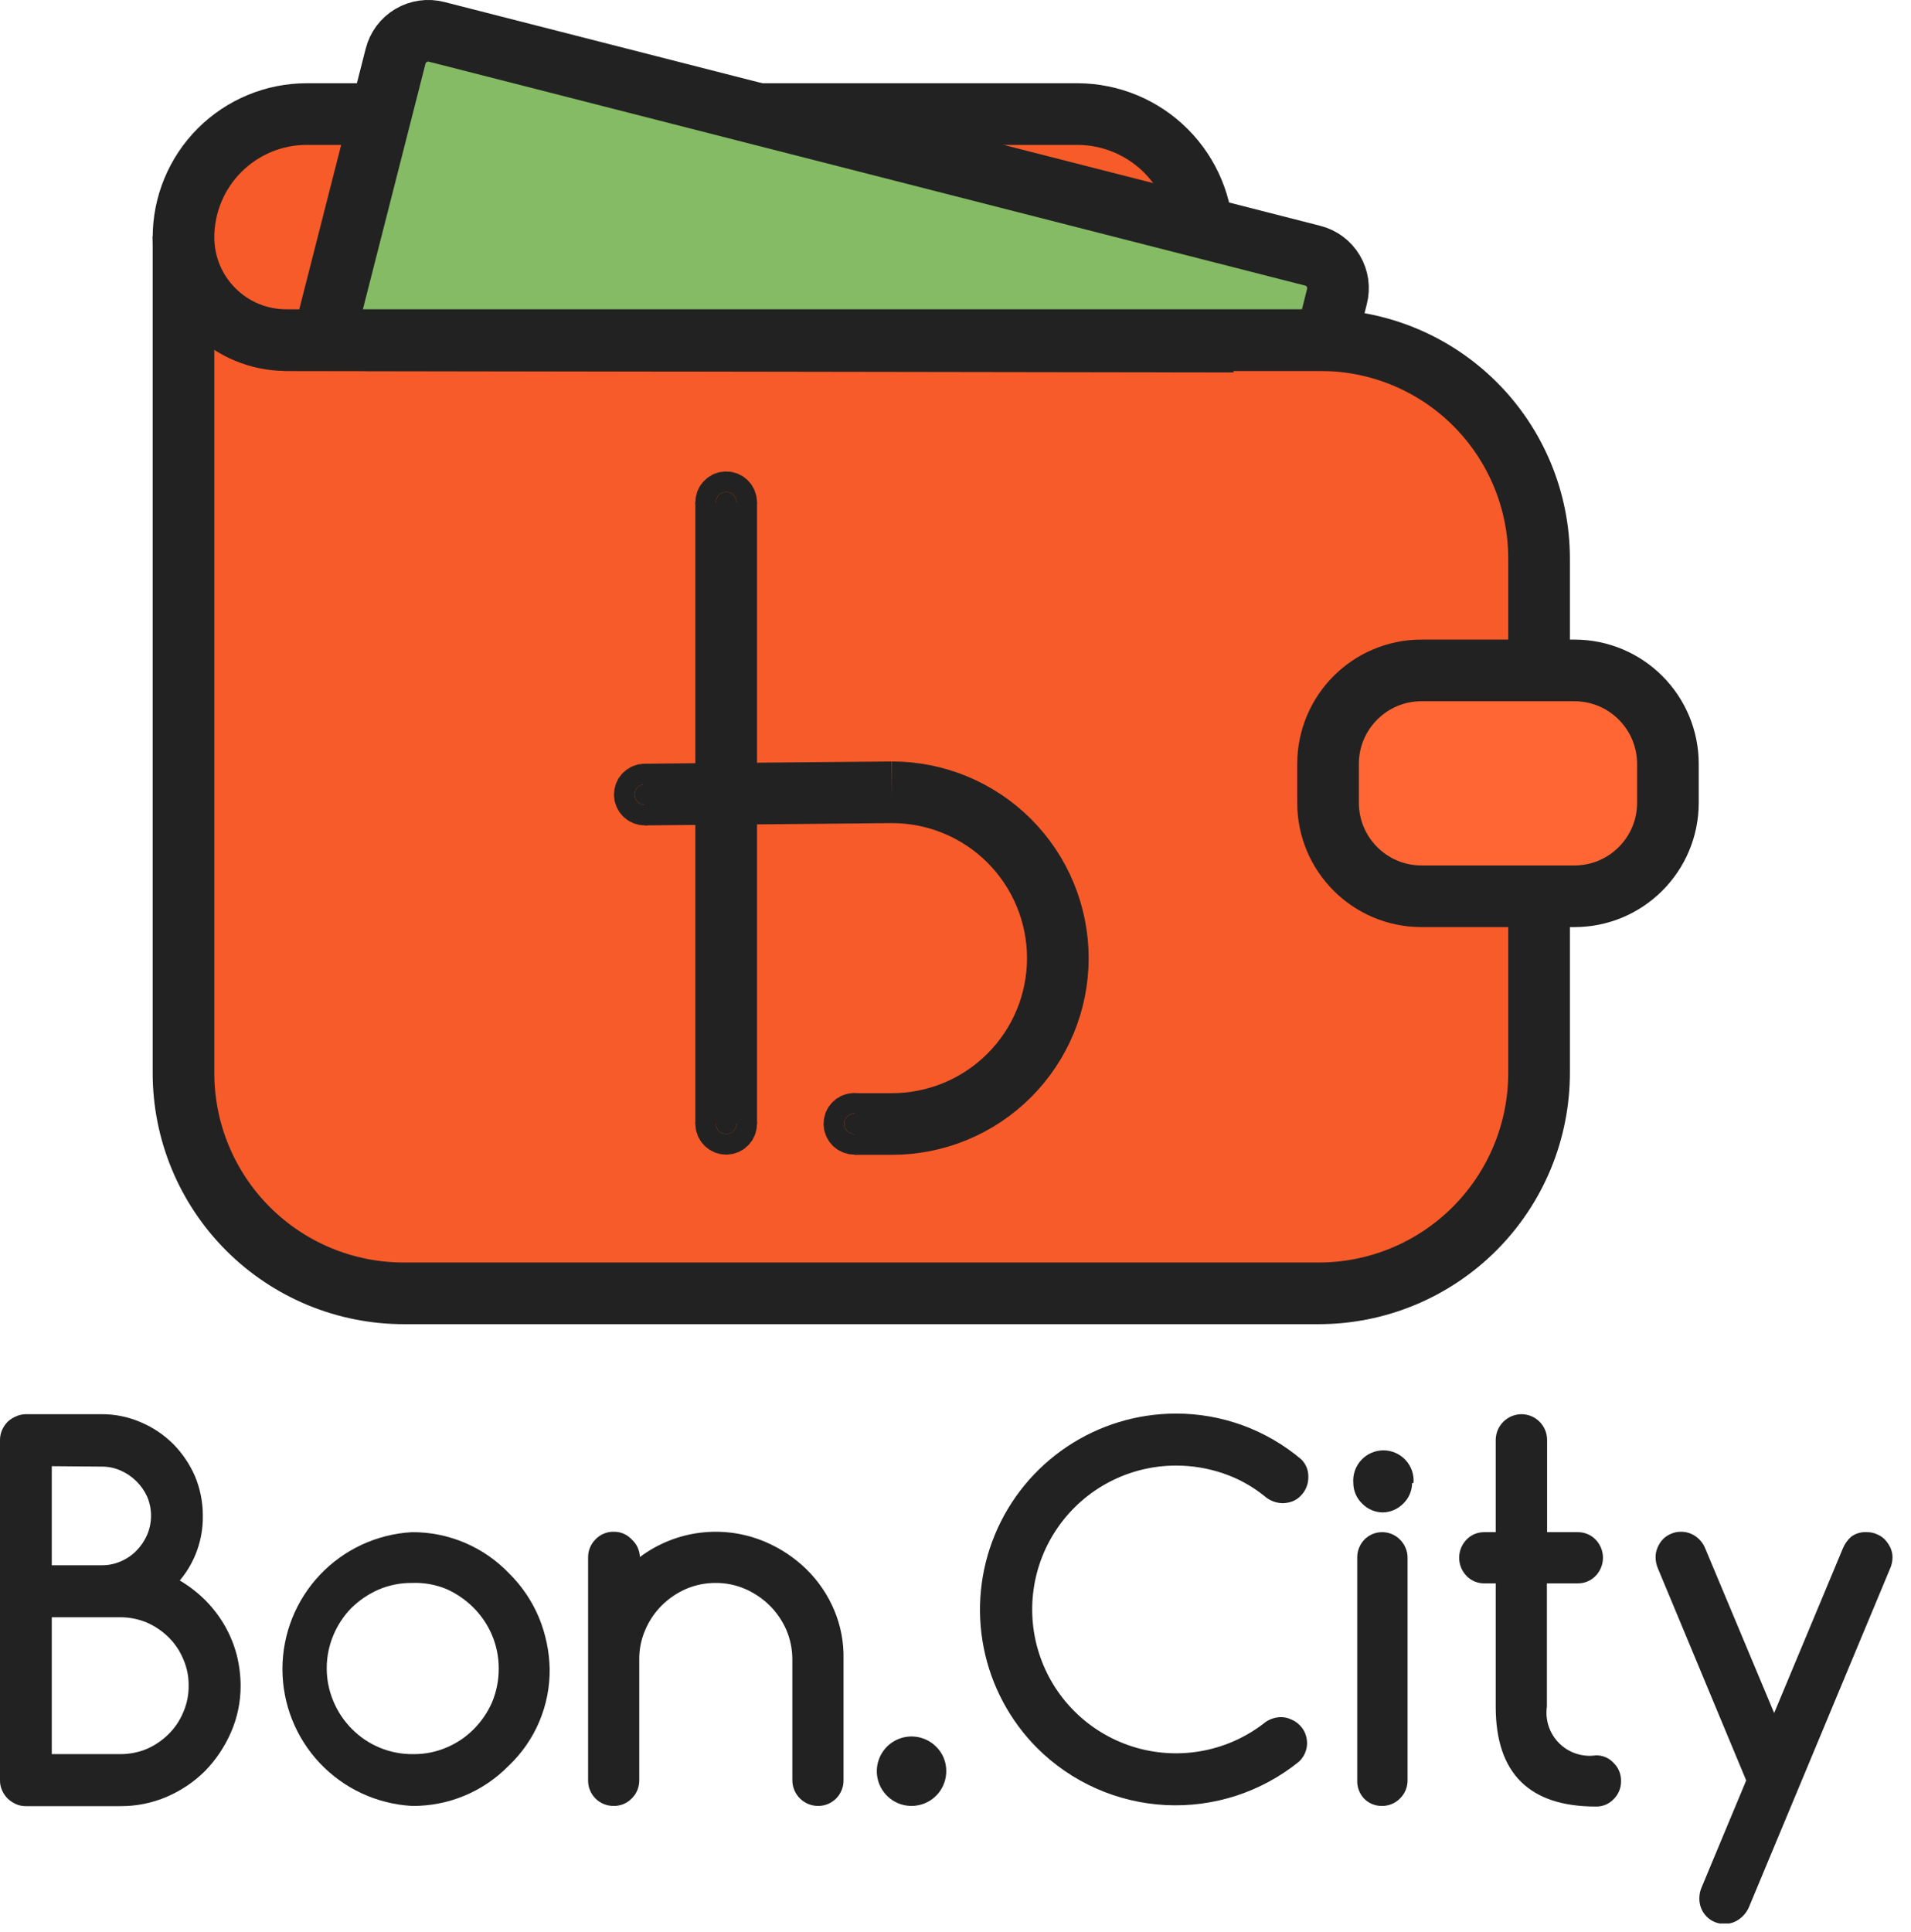<svg width="93" height="94" viewBox="0 0 93 94" fill="none" xmlns="http://www.w3.org/2000/svg">
<g clip-path="url(#clip0)">
<path d="M4.94 68.81C5.597 68.806 6.247 68.939 6.85 69.2C7.44 69.449 7.976 69.809 8.43 70.26C8.877 70.714 9.236 71.246 9.49 71.83C9.743 72.438 9.873 73.091 9.87 73.75C9.889 74.901 9.491 76.02 8.75 76.9C9.217 77.178 9.647 77.514 10.03 77.9C10.387 78.266 10.697 78.676 10.95 79.12C11.2 79.56 11.391 80.031 11.52 80.52C11.644 81.011 11.708 81.514 11.71 82.02C11.713 82.801 11.553 83.574 11.24 84.29C10.938 84.983 10.515 85.617 9.99 86.16C9.455 86.694 8.824 87.121 8.13 87.42C7.414 87.729 6.64 87.886 5.86 87.88H1.26C1.091 87.883 0.924 87.849 0.77 87.78C0.623 87.711 0.489 87.62 0.37 87.51C0.255 87.395 0.164 87.259 0.1 87.11C0.031 86.956 -0.003 86.789 2.54674e-05 86.62V70.08C-0.003 69.908 0.032 69.738 0.1 69.58C0.166 69.432 0.258 69.297 0.37 69.18C0.486 69.07 0.622 68.982 0.77 68.92C0.923 68.848 1.091 68.811 1.26 68.81H4.94ZM2.52 71.34V76.16H4.94C5.263 76.165 5.584 76.1 5.88 75.97C6.165 75.849 6.424 75.672 6.64 75.45C6.859 75.228 7.035 74.966 7.16 74.68C7.285 74.386 7.35 74.07 7.35 73.75C7.35 73.43 7.285 73.114 7.16 72.82C6.901 72.253 6.441 71.801 5.87 71.55C5.577 71.421 5.26 71.356 4.94 71.36L2.52 71.34ZM2.52 78.69V85.35H5.86C6.306 85.351 6.748 85.263 7.16 85.09C7.551 84.916 7.907 84.672 8.21 84.37C8.515 84.067 8.756 83.707 8.92 83.31C9.098 82.9 9.187 82.457 9.18 82.01C9.186 81.57 9.097 81.133 8.92 80.73C8.756 80.333 8.515 79.973 8.21 79.67C7.904 79.367 7.545 79.123 7.15 78.95C6.742 78.779 6.303 78.69 5.86 78.69H2.52Z" fill="#222222"/>
<path d="M26.75 81.2C26.761 82.082 26.588 82.957 26.244 83.769C25.9 84.582 25.391 85.314 24.75 85.92C24.138 86.545 23.407 87.04 22.599 87.375C21.791 87.71 20.924 87.878 20.05 87.87C18.347 87.776 16.744 87.034 15.571 85.795C14.399 84.557 13.745 82.916 13.745 81.21C13.745 79.504 14.399 77.863 15.571 76.624C16.744 75.386 18.347 74.643 20.05 74.55C20.931 74.545 21.804 74.72 22.616 75.064C23.427 75.408 24.16 75.913 24.77 76.55C25.395 77.166 25.892 77.9 26.23 78.71C26.555 79.501 26.732 80.345 26.75 81.2ZM20.05 77.02C19.486 77.015 18.928 77.127 18.41 77.35C17.919 77.567 17.472 77.872 17.09 78.25C16.725 78.626 16.433 79.067 16.23 79.55C16.012 80.062 15.9 80.613 15.9 81.17C15.9 81.727 16.012 82.278 16.23 82.79C16.439 83.286 16.741 83.738 17.12 84.12C17.511 84.517 17.978 84.831 18.494 85.042C19.01 85.254 19.563 85.358 20.12 85.35C20.68 85.355 21.236 85.243 21.75 85.02C22.236 84.813 22.678 84.514 23.05 84.14C23.43 83.76 23.735 83.312 23.95 82.82C24.162 82.306 24.271 81.756 24.27 81.2C24.274 80.633 24.162 80.071 23.94 79.55C23.728 79.053 23.422 78.602 23.04 78.22C22.656 77.838 22.205 77.529 21.71 77.31C21.184 77.096 20.618 76.998 20.05 77.02Z" fill="#222222"/>
<path d="M31.14 75.76C32.003 75.114 33.021 74.705 34.091 74.575C35.162 74.445 36.248 74.599 37.24 75.02C37.983 75.337 38.661 75.787 39.24 76.35C39.823 76.919 40.285 77.599 40.6 78.35C40.919 79.109 41.072 79.927 41.05 80.75V86.62C41.053 86.784 41.023 86.947 40.961 87.099C40.9 87.251 40.809 87.39 40.693 87.506C40.578 87.623 40.44 87.715 40.288 87.778C40.137 87.84 39.974 87.871 39.81 87.87C39.478 87.87 39.161 87.738 38.926 87.504C38.692 87.27 38.56 86.952 38.56 86.62V80.75C38.561 80.255 38.463 79.766 38.27 79.31C38.076 78.867 37.801 78.463 37.46 78.12C37.118 77.785 36.718 77.514 36.28 77.32C35.823 77.12 35.329 77.018 34.83 77.02C34.335 77.019 33.846 77.117 33.39 77.31C32.947 77.504 32.543 77.779 32.2 78.12C31.859 78.461 31.587 78.865 31.4 79.31C31.203 79.764 31.104 80.255 31.11 80.75V86.62C31.112 86.786 31.08 86.95 31.017 87.103C30.953 87.256 30.859 87.395 30.74 87.51C30.627 87.626 30.492 87.718 30.342 87.78C30.193 87.842 30.032 87.872 29.87 87.87C29.705 87.873 29.541 87.842 29.389 87.78C29.236 87.719 29.097 87.627 28.98 87.51C28.863 87.393 28.771 87.254 28.71 87.102C28.648 86.949 28.617 86.785 28.62 86.62V75.78C28.618 75.617 28.649 75.455 28.711 75.304C28.773 75.152 28.864 75.015 28.98 74.9C29.094 74.78 29.233 74.685 29.386 74.621C29.539 74.557 29.704 74.526 29.87 74.53C30.033 74.527 30.195 74.559 30.344 74.622C30.494 74.686 30.629 74.781 30.74 74.9C30.861 75.009 30.959 75.141 31.028 75.289C31.096 75.437 31.135 75.597 31.14 75.76Z" fill="#222222"/>
<path d="M46.05 86.18C46.05 86.571 45.915 86.95 45.667 87.252C45.419 87.554 45.075 87.761 44.691 87.837C44.308 87.914 43.911 87.856 43.566 87.672C43.221 87.488 42.95 87.191 42.8 86.83C42.65 86.47 42.629 86.068 42.742 85.694C42.854 85.32 43.093 84.996 43.417 84.778C43.741 84.56 44.131 84.461 44.52 84.498C44.908 84.535 45.273 84.705 45.55 84.98C45.711 85.136 45.838 85.322 45.924 85.529C46.01 85.735 46.053 85.957 46.05 86.18Z" fill="#222222"/>
<path d="M62.35 83.55C62.516 83.551 62.68 83.588 62.83 83.66C62.979 83.719 63.115 83.807 63.23 83.92C63.349 84.034 63.444 84.169 63.51 84.32C63.574 84.479 63.608 84.648 63.61 84.82C63.608 84.989 63.572 85.156 63.503 85.311C63.434 85.466 63.335 85.605 63.21 85.72C61.38 87.199 59.068 87.95 56.718 87.828C54.369 87.706 52.147 86.72 50.48 85.06C49.148 83.726 48.241 82.027 47.874 80.178C47.507 78.329 47.696 76.412 48.417 74.671C49.138 72.929 50.359 71.44 51.926 70.391C53.493 69.343 55.335 68.782 57.22 68.78C59.457 68.774 61.623 69.565 63.33 71.01C63.444 71.123 63.534 71.259 63.592 71.409C63.651 71.559 63.677 71.719 63.67 71.88C63.671 72.047 63.639 72.213 63.575 72.367C63.512 72.522 63.418 72.662 63.3 72.78C63.188 72.899 63.052 72.991 62.9 73.05C62.74 73.11 62.571 73.141 62.4 73.14C62.078 73.129 61.77 73.005 61.53 72.79C60.933 72.309 60.256 71.937 59.53 71.69C58.783 71.435 57.999 71.307 57.21 71.31C56.093 71.313 54.993 71.584 54.002 72.1C53.01 72.615 52.157 73.361 51.513 74.273C50.869 75.186 50.452 76.24 50.299 77.347C50.145 78.453 50.258 79.58 50.629 80.634C51 81.688 51.618 82.638 52.431 83.404C53.244 84.17 54.229 84.731 55.303 85.039C56.377 85.347 57.509 85.393 58.604 85.174C59.7 84.955 60.727 84.477 61.6 83.78C61.822 83.631 62.083 83.551 62.35 83.55Z" fill="#222222"/>
<path d="M68.72 72.16C68.719 72.347 68.68 72.532 68.606 72.704C68.532 72.875 68.425 73.031 68.29 73.16C68.026 73.429 67.667 73.583 67.29 73.59C67.103 73.588 66.919 73.548 66.747 73.475C66.576 73.401 66.42 73.294 66.29 73.16C66.155 73.031 66.048 72.875 65.974 72.704C65.9 72.532 65.861 72.347 65.86 72.16C65.843 71.957 65.869 71.754 65.935 71.561C66.001 71.369 66.106 71.193 66.244 71.043C66.381 70.894 66.548 70.774 66.734 70.693C66.921 70.611 67.122 70.569 67.325 70.569C67.528 70.569 67.729 70.611 67.915 70.693C68.102 70.774 68.269 70.894 68.406 71.043C68.544 71.193 68.649 71.369 68.715 71.561C68.781 71.754 68.807 71.957 68.79 72.16H68.72ZM66.05 86.62V75.78C66.049 75.615 66.081 75.45 66.145 75.298C66.209 75.145 66.302 75.006 66.42 74.89C66.642 74.673 66.94 74.551 67.25 74.55C67.413 74.547 67.576 74.578 67.727 74.64C67.878 74.702 68.015 74.794 68.13 74.91C68.248 75.026 68.341 75.165 68.405 75.318C68.469 75.47 68.501 75.635 68.5 75.8V86.62C68.502 86.786 68.47 86.95 68.407 87.103C68.343 87.256 68.249 87.394 68.13 87.51C68.015 87.626 67.878 87.718 67.727 87.78C67.576 87.842 67.413 87.873 67.25 87.87C67.088 87.872 66.927 87.842 66.778 87.78C66.628 87.718 66.493 87.626 66.38 87.51C66.268 87.391 66.182 87.251 66.125 87.098C66.068 86.945 66.043 86.783 66.05 86.62Z" fill="#222222"/>
<path d="M72.23 74.55H72.79V70.05C72.795 69.719 72.93 69.404 73.166 69.172C73.402 68.94 73.719 68.81 74.05 68.81C74.378 68.813 74.692 68.944 74.924 69.176C75.156 69.408 75.287 69.722 75.29 70.05V74.55H76.78C76.942 74.548 77.103 74.579 77.252 74.64C77.402 74.702 77.537 74.794 77.65 74.91C77.88 75.147 78.009 75.465 78.009 75.795C78.009 76.126 77.88 76.443 77.65 76.68C77.537 76.796 77.402 76.888 77.252 76.95C77.103 77.012 76.942 77.042 76.78 77.04H75.28V83.04C75.235 83.363 75.265 83.692 75.369 84C75.473 84.309 75.647 84.59 75.878 84.82C76.109 85.05 76.39 85.223 76.699 85.325C77.009 85.428 77.338 85.457 77.66 85.41C77.823 85.405 77.985 85.436 78.136 85.5C78.286 85.564 78.42 85.659 78.53 85.78C78.646 85.893 78.738 86.028 78.8 86.178C78.862 86.328 78.892 86.488 78.89 86.65C78.894 86.815 78.864 86.979 78.802 87.132C78.74 87.285 78.648 87.424 78.53 87.54C78.419 87.658 78.284 87.751 78.133 87.813C77.984 87.875 77.822 87.905 77.66 87.9C74.42 87.9 72.79 86.28 72.79 83.04V77.04H72.23C72.07 77.042 71.911 77.01 71.763 76.949C71.615 76.887 71.481 76.795 71.37 76.68C71.14 76.443 71.011 76.126 71.011 75.795C71.011 75.465 71.14 75.147 71.37 74.91C71.481 74.795 71.615 74.703 71.763 74.641C71.911 74.58 72.07 74.549 72.23 74.55Z" fill="#222222"/>
<path d="M84.98 86.63L80.69 76.33C80.611 76.154 80.57 75.963 80.57 75.77C80.567 75.605 80.602 75.441 80.67 75.29C80.731 75.142 80.82 75.006 80.93 74.89C81.041 74.778 81.174 74.689 81.32 74.63C81.474 74.561 81.641 74.526 81.81 74.53C82.056 74.529 82.296 74.602 82.5 74.74C82.722 74.889 82.893 75.102 82.99 75.35L86.34 83.35L89.68 75.35C89.77 75.128 89.91 74.929 90.09 74.77C90.309 74.609 90.579 74.531 90.85 74.55C91.019 74.546 91.186 74.581 91.34 74.65C91.486 74.709 91.619 74.798 91.73 74.91C91.84 75.029 91.931 75.163 92 75.31C92.068 75.461 92.103 75.625 92.1 75.79C92.097 75.984 92.052 76.175 91.97 76.35L85.12 92.78C85.019 93.021 84.853 93.229 84.64 93.38C84.438 93.53 84.192 93.611 83.94 93.61C83.775 93.615 83.611 93.585 83.457 93.523C83.304 93.461 83.165 93.368 83.05 93.25C82.935 93.133 82.845 92.993 82.785 92.841C82.725 92.688 82.696 92.524 82.7 92.36C82.7 92.17 82.741 91.983 82.82 91.81L84.98 86.63Z" fill="#222222"/>
<path d="M60.29 16.28V16.68" stroke="#222222" stroke-width="3" stroke-miterlimit="10"/>
<path d="M17.83 16.55H64.27C67.088 16.55 69.79 17.669 71.783 19.66C73.776 21.651 74.897 24.353 74.9 27.17V52.17C74.904 53.582 74.629 54.98 74.092 56.286C73.554 57.591 72.765 58.777 71.768 59.777C70.771 60.776 69.587 61.569 68.283 62.111C66.979 62.652 65.582 62.93 64.17 62.93H19.66C18.251 62.931 16.855 62.655 15.552 62.116C14.25 61.577 13.066 60.787 12.07 59.79C11.073 58.794 10.283 57.61 9.744 56.308C9.205 55.006 8.929 53.61 8.93 52.2V11.49" fill="#F85B2A"/>
<path d="M17.83 16.55H64.27C67.088 16.55 69.79 17.669 71.783 19.66C73.776 21.651 74.897 24.353 74.9 27.17V52.17C74.904 53.582 74.629 54.98 74.092 56.286C73.554 57.591 72.765 58.777 71.768 59.777C70.771 60.776 69.587 61.569 68.283 62.111C66.979 62.652 65.582 62.93 64.17 62.93H19.66C18.251 62.931 16.855 62.655 15.552 62.116C14.25 61.577 13.066 60.787 12.07 59.79C11.073 58.794 10.283 57.61 9.744 56.308C9.205 55.006 8.929 53.61 8.93 52.2V11.49" stroke="#222222" stroke-width="3" stroke-miterlimit="10"/>
<path d="M52.45 5.55H14.93C13.339 5.55 11.813 6.182 10.687 7.307C9.562 8.432 8.93 9.959 8.93 11.55C8.93 12.876 9.457 14.148 10.395 15.085C11.332 16.023 12.604 16.55 13.93 16.55L58.53 16.62V11.62C58.52 10.011 57.875 8.472 56.737 7.336C55.599 6.199 54.058 5.558 52.45 5.55Z" fill="#F85B2A" stroke="#222222" stroke-width="3" stroke-miterlimit="10"/>
<path d="M76.62 32.62H69.18C66.667 32.62 64.63 34.657 64.63 37.17V39.06C64.63 41.573 66.667 43.61 69.18 43.61H76.62C79.133 43.61 81.17 41.573 81.17 39.06V37.17C81.17 34.657 79.133 32.62 76.62 32.62Z" fill="#FF6633" stroke="#222222" stroke-width="3" stroke-miterlimit="10"/>
<path d="M15.73 16.55L19.25 2.74C19.302 2.53 19.396 2.333 19.525 2.159C19.654 1.986 19.816 1.839 20.002 1.729C20.188 1.618 20.394 1.545 20.608 1.515C20.822 1.484 21.041 1.496 21.25 1.55L63.88 12.44C64.09 12.492 64.287 12.586 64.46 12.715C64.633 12.844 64.779 13.007 64.888 13.193C64.998 13.379 65.07 13.585 65.1 13.799C65.129 14.013 65.115 14.231 65.06 14.44L64.53 16.55H15.73Z" fill="#85BB65" stroke="#222222" stroke-width="3" stroke-miterlimit="10"/>
<path d="M41.58 55.18C41.856 55.18 42.08 54.956 42.08 54.68C42.08 54.404 41.856 54.18 41.58 54.18C41.304 54.18 41.08 54.404 41.08 54.68C41.08 54.956 41.304 55.18 41.58 55.18Z" fill="#222222" stroke="#222222" stroke-width="2" stroke-miterlimit="10"/>
<path d="M35.34 55.18C35.616 55.18 35.84 54.956 35.84 54.68C35.84 54.404 35.616 54.18 35.34 54.18C35.064 54.18 34.84 54.404 34.84 54.68C34.84 54.956 35.064 55.18 35.34 55.18Z" fill="#222222" stroke="#222222" stroke-width="2" stroke-miterlimit="10"/>
<path d="M31.38 39.16C31.656 39.16 31.88 38.936 31.88 38.66C31.88 38.384 31.656 38.16 31.38 38.16C31.104 38.16 30.88 38.384 30.88 38.66C30.88 38.936 31.104 39.16 31.38 39.16Z" fill="#222222" stroke="#222222" stroke-width="2" stroke-miterlimit="10"/>
<path d="M35.34 24.94C35.616 24.94 35.84 24.716 35.84 24.44C35.84 24.164 35.616 23.94 35.34 23.94C35.064 23.94 34.84 24.164 34.84 24.44C34.84 24.716 35.064 24.94 35.34 24.94Z" fill="#222222" stroke="#222222" stroke-width="2" stroke-miterlimit="10"/>
<path d="M35.34 24.44V54.68" stroke="#222222" stroke-width="3" stroke-miterlimit="10"/>
<path d="M43.41 38.55C45.55 38.55 47.603 39.4 49.116 40.913C50.63 42.427 51.48 44.48 51.48 46.62C51.48 48.76 50.63 50.813 49.116 52.326C47.603 53.84 45.55 54.69 43.41 54.69H41.58" stroke="#222222" stroke-width="3" stroke-miterlimit="10"/>
<path d="M43.41 38.55L31.35 38.66" stroke="#222222" stroke-width="3" stroke-miterlimit="10"/>
</g>
<defs>
<clipPath id="clip0">
<rect width="92.1" height="93.59" fill="white"/>
</clipPath>
</defs>
</svg>
